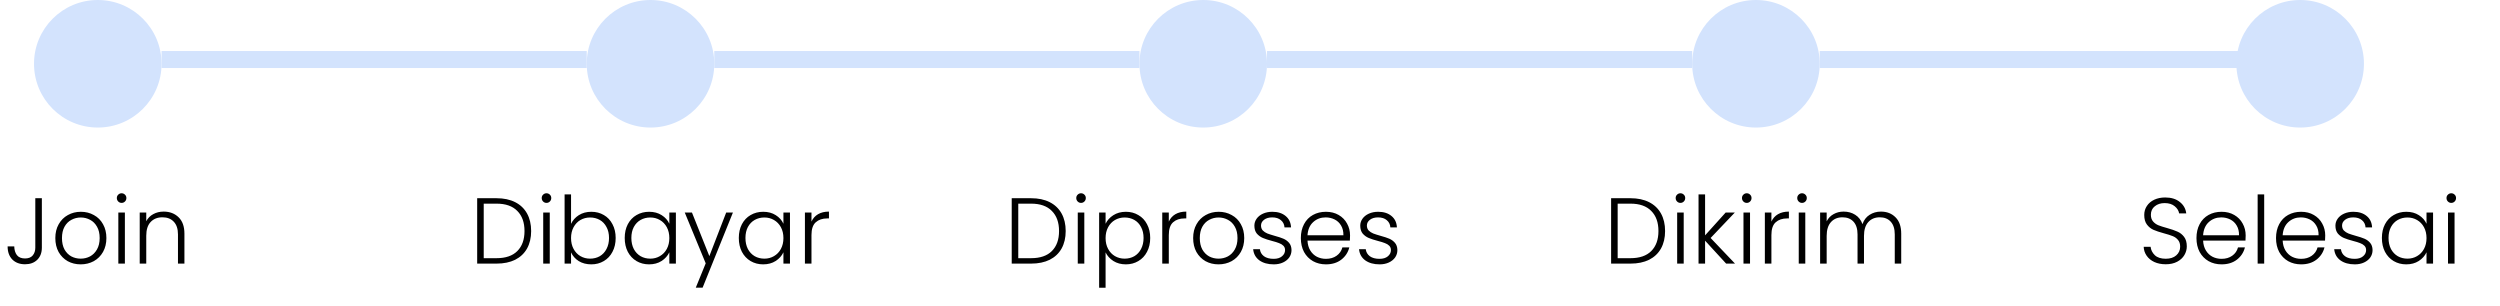 <svg width="294" height="36" viewBox="0 0 294 36" fill="none" xmlns="http://www.w3.org/2000/svg">
<line x1="19" y1="7" x2="69" y2="7" stroke="#D3E3FD" stroke-width="2"/>
<circle cx="11.5" cy="7.5" r="7.5" fill="#D3E3FD"/>
<path d="M4.922 23.311V29.13C4.922 29.717 4.743 30.19 4.383 30.549C4.024 30.901 3.544 31.077 2.942 31.077C2.319 31.077 1.82 30.89 1.446 30.516C1.08 30.135 0.896 29.621 0.896 28.976H1.677C1.685 29.394 1.787 29.735 1.985 29.999C2.191 30.263 2.51 30.395 2.942 30.395C3.353 30.395 3.657 30.274 3.855 30.032C4.053 29.79 4.152 29.489 4.152 29.13V23.311H4.922ZM9.488 31.088C8.923 31.088 8.413 30.963 7.959 30.714C7.511 30.457 7.156 30.098 6.892 29.636C6.635 29.167 6.507 28.62 6.507 27.997C6.507 27.374 6.639 26.831 6.903 26.369C7.167 25.9 7.526 25.54 7.981 25.291C8.435 25.034 8.945 24.906 9.51 24.906C10.074 24.906 10.584 25.034 11.039 25.291C11.501 25.54 11.86 25.9 12.117 26.369C12.38 26.831 12.512 27.374 12.512 27.997C12.512 28.613 12.38 29.156 12.117 29.625C11.852 30.094 11.489 30.457 11.027 30.714C10.566 30.963 10.052 31.088 9.488 31.088ZM9.488 30.417C9.884 30.417 10.25 30.329 10.588 30.153C10.925 29.97 11.196 29.698 11.402 29.339C11.614 28.972 11.72 28.525 11.72 27.997C11.72 27.469 11.618 27.025 11.412 26.666C11.207 26.299 10.936 26.028 10.598 25.852C10.261 25.669 9.895 25.577 9.499 25.577C9.103 25.577 8.736 25.669 8.399 25.852C8.061 26.028 7.79 26.299 7.585 26.666C7.387 27.025 7.288 27.469 7.288 27.997C7.288 28.525 7.387 28.972 7.585 29.339C7.79 29.698 8.058 29.97 8.388 30.153C8.725 30.329 9.092 30.417 9.488 30.417ZM14.301 23.861C14.147 23.861 14.015 23.806 13.905 23.696C13.795 23.586 13.74 23.45 13.74 23.289C13.74 23.128 13.795 22.996 13.905 22.893C14.015 22.783 14.147 22.728 14.301 22.728C14.455 22.728 14.587 22.783 14.697 22.893C14.807 22.996 14.862 23.128 14.862 23.289C14.862 23.45 14.807 23.586 14.697 23.696C14.587 23.806 14.455 23.861 14.301 23.861ZM14.686 24.994V31H13.916V24.994H14.686ZM19.246 24.884C19.965 24.884 20.551 25.108 21.006 25.555C21.46 25.995 21.688 26.637 21.688 27.48V31H20.929V27.568C20.929 26.915 20.764 26.417 20.434 26.072C20.111 25.727 19.668 25.555 19.103 25.555C18.523 25.555 18.061 25.738 17.717 26.105C17.372 26.472 17.2 27.011 17.2 27.722V31H16.43V24.994H17.2V26.017C17.39 25.65 17.666 25.372 18.025 25.181C18.384 24.983 18.791 24.884 19.246 24.884Z" fill="black"/>
<line x1="84" y1="7" x2="134" y2="7" stroke="#D3E3FD" stroke-width="2"/>
<circle cx="76.5" cy="7.5" r="7.5" fill="#D3E3FD"/>
<path d="M58.393 23.311C59.243 23.311 59.973 23.465 60.582 23.773C61.191 24.081 61.656 24.525 61.979 25.104C62.301 25.683 62.463 26.373 62.463 27.172C62.463 27.964 62.301 28.65 61.979 29.229C61.656 29.801 61.191 30.241 60.582 30.549C59.973 30.85 59.243 31 58.393 31H56.116V23.311H58.393ZM58.393 30.362C59.464 30.362 60.278 30.083 60.835 29.526C61.4 28.961 61.682 28.177 61.682 27.172C61.682 26.16 61.4 25.372 60.835 24.807C60.278 24.235 59.464 23.949 58.393 23.949H56.886V30.362H58.393ZM64.267 23.861C64.113 23.861 63.981 23.806 63.871 23.696C63.761 23.586 63.706 23.45 63.706 23.289C63.706 23.128 63.761 22.996 63.871 22.893C63.981 22.783 64.113 22.728 64.267 22.728C64.421 22.728 64.553 22.783 64.663 22.893C64.773 22.996 64.828 23.128 64.828 23.289C64.828 23.45 64.773 23.586 64.663 23.696C64.553 23.806 64.421 23.861 64.267 23.861ZM64.652 24.994V31H63.882V24.994H64.652ZM67.155 26.325C67.353 25.907 67.657 25.566 68.068 25.302C68.486 25.038 68.977 24.906 69.542 24.906C70.092 24.906 70.583 25.034 71.016 25.291C71.449 25.54 71.786 25.9 72.028 26.369C72.277 26.831 72.402 27.37 72.402 27.986C72.402 28.602 72.277 29.145 72.028 29.614C71.786 30.083 71.445 30.446 71.005 30.703C70.572 30.96 70.085 31.088 69.542 31.088C68.97 31.088 68.475 30.96 68.057 30.703C67.646 30.439 67.346 30.098 67.155 29.68V31H66.396V22.86H67.155V26.325ZM71.621 27.986C71.621 27.487 71.522 27.058 71.324 26.699C71.133 26.332 70.869 26.054 70.532 25.863C70.195 25.672 69.813 25.577 69.388 25.577C68.977 25.577 68.6 25.676 68.255 25.874C67.918 26.072 67.65 26.354 67.452 26.721C67.254 27.088 67.155 27.513 67.155 27.997C67.155 28.481 67.254 28.906 67.452 29.273C67.65 29.64 67.918 29.922 68.255 30.12C68.6 30.318 68.977 30.417 69.388 30.417C69.813 30.417 70.195 30.322 70.532 30.131C70.869 29.933 71.133 29.651 71.324 29.284C71.522 28.91 71.621 28.477 71.621 27.986ZM73.467 27.986C73.467 27.37 73.588 26.831 73.83 26.369C74.079 25.9 74.42 25.54 74.853 25.291C75.293 25.034 75.788 24.906 76.338 24.906C76.91 24.906 77.401 25.038 77.812 25.302C78.23 25.566 78.531 25.903 78.714 26.314V24.994H79.484V31H78.714V29.669C78.523 30.08 78.219 30.421 77.801 30.692C77.39 30.956 76.899 31.088 76.327 31.088C75.784 31.088 75.293 30.96 74.853 30.703C74.42 30.446 74.079 30.083 73.83 29.614C73.588 29.145 73.467 28.602 73.467 27.986ZM78.714 27.997C78.714 27.513 78.615 27.088 78.417 26.721C78.219 26.354 77.948 26.072 77.603 25.874C77.266 25.676 76.892 25.577 76.481 25.577C76.056 25.577 75.674 25.672 75.337 25.863C75 26.054 74.732 26.332 74.534 26.699C74.343 27.058 74.248 27.487 74.248 27.986C74.248 28.477 74.343 28.91 74.534 29.284C74.732 29.651 75 29.933 75.337 30.131C75.674 30.322 76.056 30.417 76.481 30.417C76.892 30.417 77.266 30.318 77.603 30.12C77.948 29.922 78.219 29.64 78.417 29.273C78.615 28.906 78.714 28.481 78.714 27.997ZM86.192 24.994L82.628 33.827H81.825L82.991 30.967L80.527 24.994H81.374L83.42 30.12L85.4 24.994H86.192ZM86.884 27.986C86.884 27.37 87.005 26.831 87.247 26.369C87.496 25.9 87.837 25.54 88.27 25.291C88.71 25.034 89.205 24.906 89.755 24.906C90.327 24.906 90.818 25.038 91.229 25.302C91.647 25.566 91.948 25.903 92.131 26.314V24.994H92.901V31H92.131V29.669C91.94 30.08 91.636 30.421 91.218 30.692C90.807 30.956 90.316 31.088 89.744 31.088C89.201 31.088 88.71 30.96 88.27 30.703C87.837 30.446 87.496 30.083 87.247 29.614C87.005 29.145 86.884 28.602 86.884 27.986ZM92.131 27.997C92.131 27.513 92.032 27.088 91.834 26.721C91.636 26.354 91.365 26.072 91.02 25.874C90.683 25.676 90.309 25.577 89.898 25.577C89.473 25.577 89.091 25.672 88.754 25.863C88.417 26.054 88.149 26.332 87.951 26.699C87.76 27.058 87.665 27.487 87.665 27.986C87.665 28.477 87.76 28.91 87.951 29.284C88.149 29.651 88.417 29.933 88.754 30.131C89.091 30.322 89.473 30.417 89.898 30.417C90.309 30.417 90.683 30.318 91.02 30.12C91.365 29.922 91.636 29.64 91.834 29.273C92.032 28.906 92.131 28.481 92.131 27.997ZM95.429 26.061C95.597 25.687 95.854 25.397 96.199 25.192C96.551 24.987 96.98 24.884 97.486 24.884V25.687H97.277C96.719 25.687 96.272 25.837 95.935 26.138C95.597 26.439 95.429 26.941 95.429 27.645V31H94.659V24.994H95.429V26.061Z" fill="black"/>
<line x1="149" y1="7" x2="199" y2="7" stroke="#D3E3FD" stroke-width="2"/>
<circle cx="141.5" cy="7.5" r="7.5" fill="#D3E3FD"/>
<path d="M121.255 23.311C122.106 23.311 122.835 23.465 123.444 23.773C124.053 24.081 124.518 24.525 124.841 25.104C125.164 25.683 125.325 26.373 125.325 27.172C125.325 27.964 125.164 28.65 124.841 29.229C124.518 29.801 124.053 30.241 123.444 30.549C122.835 30.85 122.106 31 121.255 31H118.978V23.311H121.255ZM121.255 30.362C122.326 30.362 123.14 30.083 123.697 29.526C124.262 28.961 124.544 28.177 124.544 27.172C124.544 26.16 124.262 25.372 123.697 24.807C123.14 24.235 122.326 23.949 121.255 23.949H119.748V30.362H121.255ZM127.13 23.861C126.976 23.861 126.844 23.806 126.734 23.696C126.624 23.586 126.569 23.45 126.569 23.289C126.569 23.128 126.624 22.996 126.734 22.893C126.844 22.783 126.976 22.728 127.13 22.728C127.284 22.728 127.416 22.783 127.526 22.893C127.636 22.996 127.691 23.128 127.691 23.289C127.691 23.45 127.636 23.586 127.526 23.696C127.416 23.806 127.284 23.861 127.13 23.861ZM127.515 24.994V31H126.745V24.994H127.515ZM130.017 26.314C130.208 25.911 130.509 25.577 130.919 25.313C131.337 25.042 131.832 24.906 132.404 24.906C132.947 24.906 133.435 25.034 133.867 25.291C134.307 25.54 134.648 25.9 134.89 26.369C135.14 26.831 135.264 27.37 135.264 27.986C135.264 28.602 135.14 29.145 134.89 29.614C134.648 30.083 134.307 30.446 133.867 30.703C133.435 30.96 132.947 31.088 132.404 31.088C131.84 31.088 131.348 30.956 130.93 30.692C130.512 30.421 130.208 30.083 130.017 29.68V33.838H129.258V24.994H130.017V26.314ZM134.483 27.986C134.483 27.487 134.384 27.058 134.186 26.699C133.996 26.332 133.732 26.054 133.394 25.863C133.057 25.672 132.676 25.577 132.25 25.577C131.84 25.577 131.462 25.676 131.117 25.874C130.78 26.072 130.512 26.354 130.314 26.721C130.116 27.088 130.017 27.513 130.017 27.997C130.017 28.481 130.116 28.906 130.314 29.273C130.512 29.64 130.78 29.922 131.117 30.12C131.462 30.318 131.84 30.417 132.25 30.417C132.676 30.417 133.057 30.322 133.394 30.131C133.732 29.933 133.996 29.651 134.186 29.284C134.384 28.91 134.483 28.477 134.483 27.986ZM137.451 26.061C137.62 25.687 137.877 25.397 138.221 25.192C138.573 24.987 139.002 24.884 139.508 24.884V25.687H139.299C138.742 25.687 138.295 25.837 137.957 26.138C137.62 26.439 137.451 26.941 137.451 27.645V31H136.681V24.994H137.451V26.061ZM143.296 31.088C142.731 31.088 142.221 30.963 141.767 30.714C141.319 30.457 140.964 30.098 140.7 29.636C140.443 29.167 140.315 28.62 140.315 27.997C140.315 27.374 140.447 26.831 140.711 26.369C140.975 25.9 141.334 25.54 141.789 25.291C142.243 25.034 142.753 24.906 143.318 24.906C143.882 24.906 144.392 25.034 144.847 25.291C145.309 25.54 145.668 25.9 145.925 26.369C146.189 26.831 146.321 27.374 146.321 27.997C146.321 28.613 146.189 29.156 145.925 29.625C145.661 30.094 145.298 30.457 144.836 30.714C144.374 30.963 143.86 31.088 143.296 31.088ZM143.296 30.417C143.692 30.417 144.058 30.329 144.396 30.153C144.733 29.97 145.004 29.698 145.21 29.339C145.422 28.972 145.529 28.525 145.529 27.997C145.529 27.469 145.426 27.025 145.221 26.666C145.015 26.299 144.744 26.028 144.407 25.852C144.069 25.669 143.703 25.577 143.307 25.577C142.911 25.577 142.544 25.669 142.207 25.852C141.869 26.028 141.598 26.299 141.393 26.666C141.195 27.025 141.096 27.469 141.096 27.997C141.096 28.525 141.195 28.972 141.393 29.339C141.598 29.698 141.866 29.97 142.196 30.153C142.533 30.329 142.9 30.417 143.296 30.417ZM149.792 31.088C149.103 31.088 148.538 30.93 148.098 30.615C147.666 30.292 147.424 29.856 147.372 29.306H148.164C148.201 29.643 148.359 29.918 148.637 30.131C148.923 30.336 149.305 30.439 149.781 30.439C150.199 30.439 150.526 30.34 150.76 30.142C151.002 29.944 151.123 29.698 151.123 29.405C151.123 29.2 151.057 29.031 150.925 28.899C150.793 28.767 150.625 28.664 150.419 28.591C150.221 28.51 149.95 28.426 149.605 28.338C149.158 28.221 148.795 28.103 148.516 27.986C148.238 27.869 147.999 27.696 147.801 27.469C147.611 27.234 147.515 26.923 147.515 26.534C147.515 26.241 147.603 25.969 147.779 25.72C147.955 25.471 148.205 25.273 148.527 25.126C148.85 24.979 149.217 24.906 149.627 24.906C150.273 24.906 150.793 25.071 151.189 25.401C151.585 25.724 151.798 26.171 151.827 26.743H151.057C151.035 26.391 150.896 26.109 150.639 25.896C150.39 25.676 150.045 25.566 149.605 25.566C149.217 25.566 148.901 25.658 148.659 25.841C148.417 26.024 148.296 26.252 148.296 26.523C148.296 26.758 148.366 26.952 148.505 27.106C148.652 27.253 148.832 27.37 149.044 27.458C149.257 27.539 149.543 27.63 149.902 27.733C150.335 27.85 150.68 27.964 150.936 28.074C151.193 28.184 151.413 28.345 151.596 28.558C151.78 28.771 151.875 29.053 151.882 29.405C151.882 29.728 151.794 30.017 151.618 30.274C151.442 30.523 151.197 30.721 150.881 30.868C150.566 31.015 150.203 31.088 149.792 31.088ZM158.766 27.689C158.766 27.953 158.758 28.155 158.744 28.294H153.761C153.783 28.749 153.893 29.137 154.091 29.46C154.289 29.783 154.549 30.028 154.872 30.197C155.194 30.358 155.546 30.439 155.928 30.439C156.426 30.439 156.844 30.318 157.182 30.076C157.526 29.834 157.754 29.508 157.864 29.097H158.678C158.531 29.684 158.216 30.164 157.732 30.538C157.255 30.905 156.654 31.088 155.928 31.088C155.363 31.088 154.857 30.963 154.41 30.714C153.962 30.457 153.61 30.098 153.354 29.636C153.104 29.167 152.98 28.62 152.98 27.997C152.98 27.374 153.104 26.827 153.354 26.358C153.603 25.889 153.951 25.529 154.399 25.28C154.846 25.031 155.356 24.906 155.928 24.906C156.5 24.906 156.998 25.031 157.424 25.28C157.856 25.529 158.186 25.867 158.414 26.292C158.648 26.71 158.766 27.176 158.766 27.689ZM157.985 27.667C157.992 27.22 157.9 26.838 157.71 26.523C157.526 26.208 157.273 25.969 156.951 25.808C156.628 25.647 156.276 25.566 155.895 25.566C155.323 25.566 154.835 25.749 154.432 26.116C154.028 26.483 153.805 27 153.761 27.667H157.985ZM162.242 31.088C161.553 31.088 160.988 30.93 160.548 30.615C160.116 30.292 159.874 29.856 159.822 29.306H160.614C160.651 29.643 160.809 29.918 161.087 30.131C161.373 30.336 161.755 30.439 162.231 30.439C162.649 30.439 162.976 30.34 163.21 30.142C163.452 29.944 163.573 29.698 163.573 29.405C163.573 29.2 163.507 29.031 163.375 28.899C163.243 28.767 163.075 28.664 162.869 28.591C162.671 28.51 162.4 28.426 162.055 28.338C161.608 28.221 161.245 28.103 160.966 27.986C160.688 27.869 160.449 27.696 160.251 27.469C160.061 27.234 159.965 26.923 159.965 26.534C159.965 26.241 160.053 25.969 160.229 25.72C160.405 25.471 160.655 25.273 160.977 25.126C161.3 24.979 161.667 24.906 162.077 24.906C162.723 24.906 163.243 25.071 163.639 25.401C164.035 25.724 164.248 26.171 164.277 26.743H163.507C163.485 26.391 163.346 26.109 163.089 25.896C162.84 25.676 162.495 25.566 162.055 25.566C161.667 25.566 161.351 25.658 161.109 25.841C160.867 26.024 160.746 26.252 160.746 26.523C160.746 26.758 160.816 26.952 160.955 27.106C161.102 27.253 161.282 27.37 161.494 27.458C161.707 27.539 161.993 27.63 162.352 27.733C162.785 27.85 163.13 27.964 163.386 28.074C163.643 28.184 163.863 28.345 164.046 28.558C164.23 28.771 164.325 29.053 164.332 29.405C164.332 29.728 164.244 30.017 164.068 30.274C163.892 30.523 163.647 30.721 163.331 30.868C163.016 31.015 162.653 31.088 162.242 31.088Z" fill="black"/>
<line x1="214" y1="7" x2="264" y2="7" stroke="#D3E3FD" stroke-width="2"/>
<circle cx="206.5" cy="7.5" r="7.5" fill="#D3E3FD"/>
<path d="M191.744 23.311C192.595 23.311 193.325 23.465 193.933 23.773C194.542 24.081 195.008 24.525 195.33 25.104C195.653 25.683 195.814 26.373 195.814 27.172C195.814 27.964 195.653 28.65 195.33 29.229C195.008 29.801 194.542 30.241 193.933 30.549C193.325 30.85 192.595 31 191.744 31H189.467V23.311H191.744ZM191.744 30.362C192.815 30.362 193.629 30.083 194.186 29.526C194.751 28.961 195.033 28.177 195.033 27.172C195.033 26.16 194.751 25.372 194.186 24.807C193.629 24.235 192.815 23.949 191.744 23.949H190.237V30.362H191.744ZM197.619 23.861C197.465 23.861 197.333 23.806 197.223 23.696C197.113 23.586 197.058 23.45 197.058 23.289C197.058 23.128 197.113 22.996 197.223 22.893C197.333 22.783 197.465 22.728 197.619 22.728C197.773 22.728 197.905 22.783 198.015 22.893C198.125 22.996 198.18 23.128 198.18 23.289C198.18 23.45 198.125 23.586 198.015 23.696C197.905 23.806 197.773 23.861 197.619 23.861ZM198.004 24.994V31H197.234V24.994H198.004ZM202.993 31L200.518 28.305V31H199.748V22.86H200.518V27.678L202.938 24.994H204.016L201.167 27.986L204.038 31H202.993ZM205.418 23.861C205.264 23.861 205.132 23.806 205.022 23.696C204.912 23.586 204.857 23.45 204.857 23.289C204.857 23.128 204.912 22.996 205.022 22.893C205.132 22.783 205.264 22.728 205.418 22.728C205.572 22.728 205.704 22.783 205.814 22.893C205.924 22.996 205.979 23.128 205.979 23.289C205.979 23.45 205.924 23.586 205.814 23.696C205.704 23.806 205.572 23.861 205.418 23.861ZM205.803 24.994V31H205.033V24.994H205.803ZM208.317 26.061C208.485 25.687 208.742 25.397 209.087 25.192C209.439 24.987 209.868 24.884 210.374 24.884V25.687H210.165C209.607 25.687 209.16 25.837 208.823 26.138C208.485 26.439 208.317 26.941 208.317 27.645V31H207.547V24.994H208.317V26.061ZM211.917 23.861C211.763 23.861 211.631 23.806 211.521 23.696C211.411 23.586 211.356 23.45 211.356 23.289C211.356 23.128 211.411 22.996 211.521 22.893C211.631 22.783 211.763 22.728 211.917 22.728C212.071 22.728 212.203 22.783 212.313 22.893C212.423 22.996 212.478 23.128 212.478 23.289C212.478 23.45 212.423 23.586 212.313 23.696C212.203 23.806 212.071 23.861 211.917 23.861ZM212.302 24.994V31H211.532V24.994H212.302ZM221.196 24.884C221.9 24.884 222.472 25.108 222.912 25.555C223.359 25.995 223.583 26.637 223.583 27.48V31H222.824V27.568C222.824 26.915 222.666 26.417 222.351 26.072C222.035 25.727 221.606 25.555 221.064 25.555C220.499 25.555 220.048 25.742 219.711 26.116C219.373 26.49 219.205 27.033 219.205 27.744V31H218.446V27.568C218.446 26.915 218.288 26.417 217.973 26.072C217.657 25.727 217.225 25.555 216.675 25.555C216.11 25.555 215.659 25.742 215.322 26.116C214.984 26.49 214.816 27.033 214.816 27.744V31H214.046V24.994H214.816V26.028C215.006 25.654 215.278 25.372 215.63 25.181C215.982 24.983 216.374 24.884 216.807 24.884C217.327 24.884 217.782 25.009 218.171 25.258C218.567 25.507 218.853 25.874 219.029 26.358C219.19 25.881 219.465 25.518 219.854 25.269C220.25 25.012 220.697 24.884 221.196 24.884Z" fill="black"/>
<circle cx="270.5" cy="7.5" r="7.5" fill="#D3E3FD"/>
<path d="M254.693 31.077C254.187 31.077 253.74 30.989 253.351 30.813C252.97 30.637 252.669 30.391 252.449 30.076C252.229 29.761 252.112 29.409 252.097 29.02H252.911C252.948 29.394 253.113 29.724 253.406 30.01C253.699 30.289 254.128 30.428 254.693 30.428C255.214 30.428 255.624 30.296 255.925 30.032C256.233 29.761 256.387 29.42 256.387 29.009C256.387 28.679 256.303 28.415 256.134 28.217C255.965 28.012 255.756 27.861 255.507 27.766C255.258 27.663 254.913 27.553 254.473 27.436C253.96 27.297 253.553 27.161 253.252 27.029C252.951 26.897 252.695 26.692 252.482 26.413C252.269 26.134 252.163 25.757 252.163 25.28C252.163 24.884 252.266 24.532 252.471 24.224C252.676 23.909 252.966 23.663 253.34 23.487C253.714 23.311 254.143 23.223 254.627 23.223C255.338 23.223 255.91 23.399 256.343 23.751C256.783 24.096 257.036 24.543 257.102 25.093H256.266C256.215 24.778 256.042 24.499 255.749 24.257C255.456 24.008 255.06 23.883 254.561 23.883C254.099 23.883 253.714 24.008 253.406 24.257C253.098 24.499 252.944 24.833 252.944 25.258C252.944 25.581 253.028 25.841 253.197 26.039C253.366 26.237 253.575 26.387 253.824 26.49C254.081 26.593 254.425 26.703 254.858 26.82C255.357 26.959 255.76 27.099 256.068 27.238C256.376 27.37 256.636 27.575 256.849 27.854C257.062 28.133 257.168 28.507 257.168 28.976C257.168 29.335 257.073 29.676 256.882 29.999C256.691 30.322 256.409 30.582 256.035 30.78C255.661 30.978 255.214 31.077 254.693 31.077ZM264.09 27.689C264.09 27.953 264.083 28.155 264.068 28.294H259.085C259.107 28.749 259.217 29.137 259.415 29.46C259.613 29.783 259.873 30.028 260.196 30.197C260.519 30.358 260.871 30.439 261.252 30.439C261.751 30.439 262.169 30.318 262.506 30.076C262.851 29.834 263.078 29.508 263.188 29.097H264.002C263.855 29.684 263.54 30.164 263.056 30.538C262.579 30.905 261.978 31.088 261.252 31.088C260.687 31.088 260.181 30.963 259.734 30.714C259.287 30.457 258.935 30.098 258.678 29.636C258.429 29.167 258.304 28.62 258.304 27.997C258.304 27.374 258.429 26.827 258.678 26.358C258.927 25.889 259.276 25.529 259.723 25.28C260.17 25.031 260.68 24.906 261.252 24.906C261.824 24.906 262.323 25.031 262.748 25.28C263.181 25.529 263.511 25.867 263.738 26.292C263.973 26.71 264.09 27.176 264.09 27.689ZM263.309 27.667C263.316 27.22 263.225 26.838 263.034 26.523C262.851 26.208 262.598 25.969 262.275 25.808C261.952 25.647 261.6 25.566 261.219 25.566C260.647 25.566 260.159 25.749 259.756 26.116C259.353 26.483 259.129 27 259.085 27.667H263.309ZM266.269 22.86V31H265.499V22.86H266.269ZM273.446 27.689C273.446 27.953 273.439 28.155 273.424 28.294H268.441C268.463 28.749 268.573 29.137 268.771 29.46C268.969 29.783 269.23 30.028 269.552 30.197C269.875 30.358 270.227 30.439 270.608 30.439C271.107 30.439 271.525 30.318 271.862 30.076C272.207 29.834 272.434 29.508 272.544 29.097H273.358C273.212 29.684 272.896 30.164 272.412 30.538C271.936 30.905 271.334 31.088 270.608 31.088C270.044 31.088 269.538 30.963 269.09 30.714C268.643 30.457 268.291 30.098 268.034 29.636C267.785 29.167 267.66 28.62 267.66 27.997C267.66 27.374 267.785 26.827 268.034 26.358C268.284 25.889 268.632 25.529 269.079 25.28C269.527 25.031 270.036 24.906 270.608 24.906C271.18 24.906 271.679 25.031 272.104 25.28C272.537 25.529 272.867 25.867 273.094 26.292C273.329 26.71 273.446 27.176 273.446 27.689ZM272.665 27.667C272.673 27.22 272.581 26.838 272.39 26.523C272.207 26.208 271.954 25.969 271.631 25.808C271.309 25.647 270.957 25.566 270.575 25.566C270.003 25.566 269.516 25.749 269.112 26.116C268.709 26.483 268.485 27 268.441 27.667H272.665ZM276.923 31.088C276.234 31.088 275.669 30.93 275.229 30.615C274.796 30.292 274.554 29.856 274.503 29.306H275.295C275.332 29.643 275.489 29.918 275.768 30.131C276.054 30.336 276.435 30.439 276.912 30.439C277.33 30.439 277.656 30.34 277.891 30.142C278.133 29.944 278.254 29.698 278.254 29.405C278.254 29.2 278.188 29.031 278.056 28.899C277.924 28.767 277.755 28.664 277.55 28.591C277.352 28.51 277.081 28.426 276.736 28.338C276.289 28.221 275.926 28.103 275.647 27.986C275.368 27.869 275.13 27.696 274.932 27.469C274.741 27.234 274.646 26.923 274.646 26.534C274.646 26.241 274.734 25.969 274.91 25.72C275.086 25.471 275.335 25.273 275.658 25.126C275.981 24.979 276.347 24.906 276.758 24.906C277.403 24.906 277.924 25.071 278.32 25.401C278.716 25.724 278.929 26.171 278.958 26.743H278.188C278.166 26.391 278.027 26.109 277.77 25.896C277.521 25.676 277.176 25.566 276.736 25.566C276.347 25.566 276.032 25.658 275.79 25.841C275.548 26.024 275.427 26.252 275.427 26.523C275.427 26.758 275.497 26.952 275.636 27.106C275.783 27.253 275.962 27.37 276.175 27.458C276.388 27.539 276.674 27.63 277.033 27.733C277.466 27.85 277.81 27.964 278.067 28.074C278.324 28.184 278.544 28.345 278.727 28.558C278.91 28.771 279.006 29.053 279.013 29.405C279.013 29.728 278.925 30.017 278.749 30.274C278.573 30.523 278.327 30.721 278.012 30.868C277.697 31.015 277.334 31.088 276.923 31.088ZM280.111 27.986C280.111 27.37 280.232 26.831 280.474 26.369C280.723 25.9 281.064 25.54 281.497 25.291C281.937 25.034 282.432 24.906 282.982 24.906C283.554 24.906 284.045 25.038 284.456 25.302C284.874 25.566 285.174 25.903 285.358 26.314V24.994H286.128V31H285.358V29.669C285.167 30.08 284.863 30.421 284.445 30.692C284.034 30.956 283.543 31.088 282.971 31.088C282.428 31.088 281.937 30.96 281.497 30.703C281.064 30.446 280.723 30.083 280.474 29.614C280.232 29.145 280.111 28.602 280.111 27.986ZM285.358 27.997C285.358 27.513 285.259 27.088 285.061 26.721C284.863 26.354 284.591 26.072 284.247 25.874C283.909 25.676 283.535 25.577 283.125 25.577C282.699 25.577 282.318 25.672 281.981 25.863C281.643 26.054 281.376 26.332 281.178 26.699C280.987 27.058 280.892 27.487 280.892 27.986C280.892 28.477 280.987 28.91 281.178 29.284C281.376 29.651 281.643 29.933 281.981 30.131C282.318 30.322 282.699 30.417 283.125 30.417C283.535 30.417 283.909 30.318 284.247 30.12C284.591 29.922 284.863 29.64 285.061 29.273C285.259 28.906 285.358 28.481 285.358 27.997ZM288.27 23.861C288.116 23.861 287.984 23.806 287.874 23.696C287.764 23.586 287.709 23.45 287.709 23.289C287.709 23.128 287.764 22.996 287.874 22.893C287.984 22.783 288.116 22.728 288.27 22.728C288.424 22.728 288.556 22.783 288.666 22.893C288.776 22.996 288.831 23.128 288.831 23.289C288.831 23.45 288.776 23.586 288.666 23.696C288.556 23.806 288.424 23.861 288.27 23.861ZM288.655 24.994V31H287.885V24.994H288.655Z" fill="black"/>
</svg>
